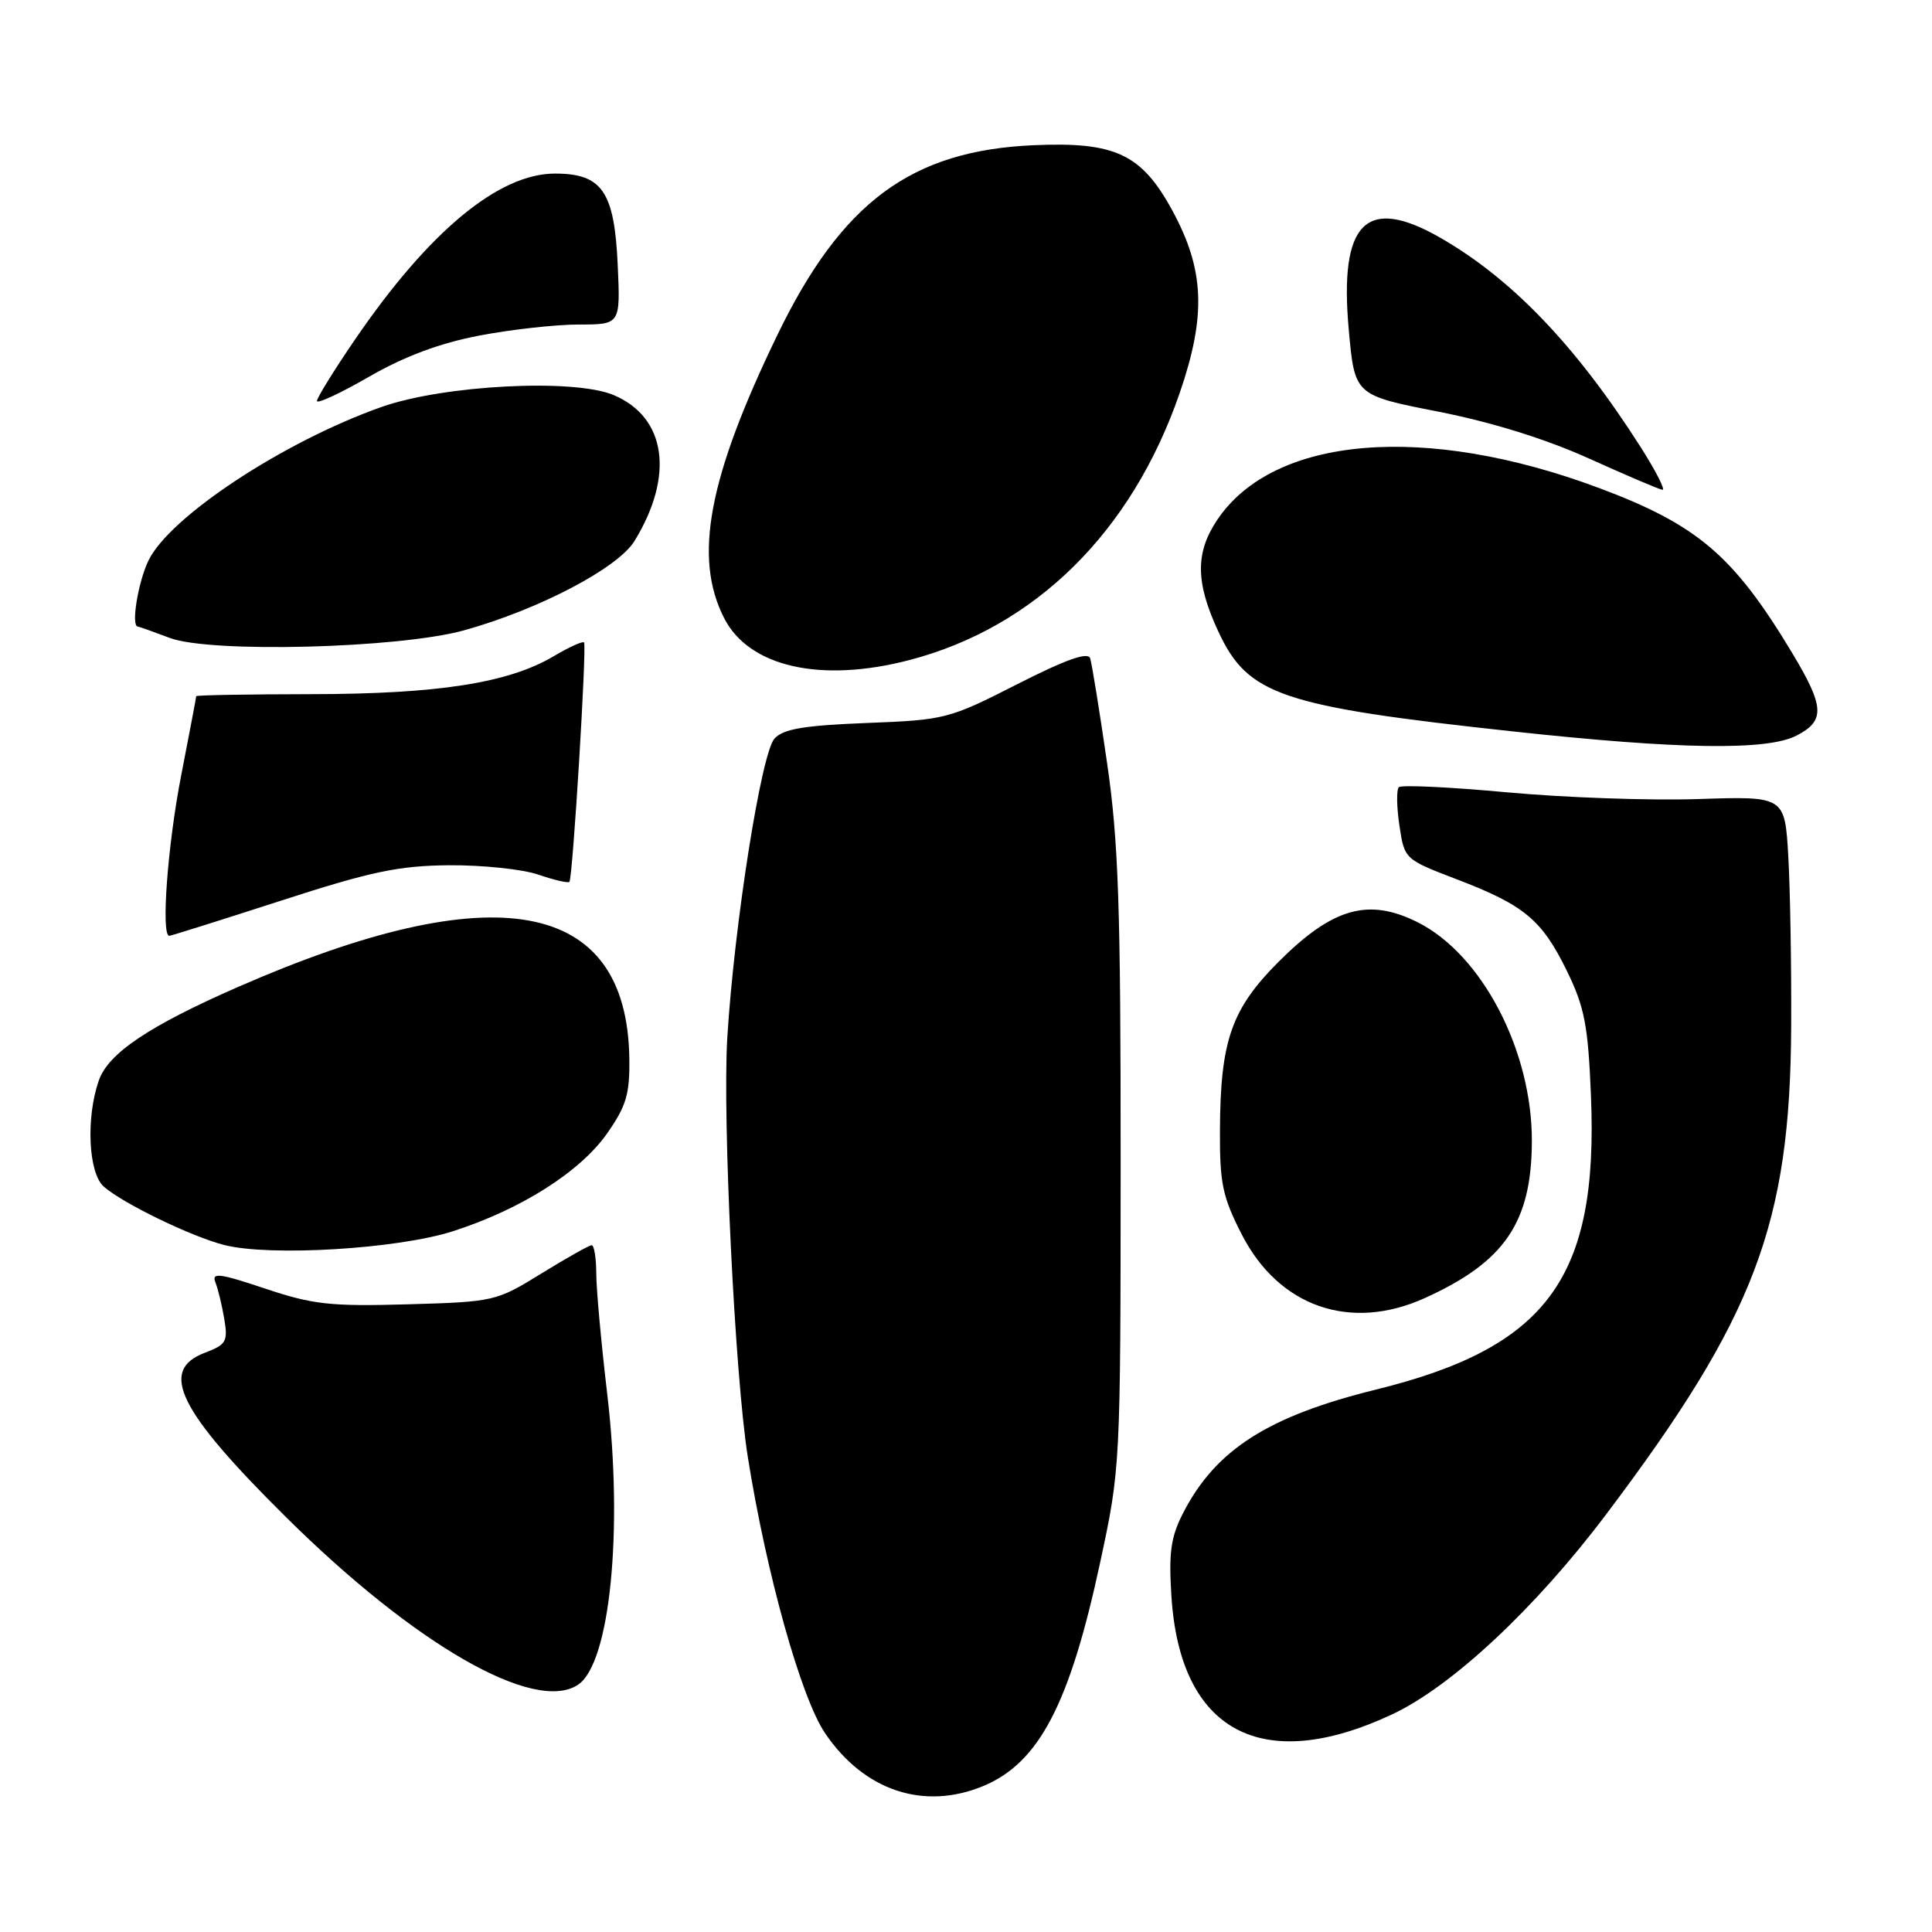 <?xml version="1.0" encoding="UTF-8" standalone="no"?>
<!DOCTYPE svg PUBLIC "-//W3C//DTD SVG 1.1//EN" "http://www.w3.org/Graphics/SVG/1.1/DTD/svg11.dtd" >
<svg xmlns="http://www.w3.org/2000/svg" xmlns:xlink="http://www.w3.org/1999/xlink" version="1.1" viewBox="0 0 256 256">
 <g >
 <path fill="currentColor"
d=" M 130.33 236.64 C 137.68 233.56 141.74 225.80 145.76 207.11 C 148.46 194.57 148.48 194.27 148.49 154.00 C 148.50 120.05 148.21 111.48 146.68 101.00 C 145.68 94.12 144.68 87.93 144.45 87.23 C 144.17 86.34 141.22 87.39 134.77 90.67 C 125.74 95.27 125.23 95.40 114.81 95.80 C 106.50 96.13 103.78 96.59 102.62 97.87 C 100.87 99.80 97.29 122.52 96.37 137.50 C 95.72 148.20 97.38 182.28 99.08 193.00 C 101.54 208.52 106.15 225.00 109.34 229.68 C 114.52 237.31 122.45 239.93 130.33 236.64 Z  M 184.45 227.17 C 192.35 223.47 203.41 213.15 212.81 200.68 C 232.55 174.49 237.22 162.18 237.34 136.00 C 237.38 128.03 237.21 117.90 236.96 113.50 C 236.50 105.50 236.50 105.50 225.00 105.88 C 218.68 106.09 207.30 105.69 199.72 104.99 C 192.15 104.29 185.68 103.98 185.35 104.31 C 185.03 104.64 185.06 106.92 185.43 109.39 C 186.10 113.85 186.12 113.87 193.00 116.50 C 201.97 119.93 204.30 121.86 207.62 128.65 C 209.96 133.44 210.43 135.85 210.81 145.19 C 211.81 169.30 205.08 178.51 182.35 184.12 C 168.04 187.65 161.10 192.08 156.79 200.44 C 155.13 203.66 154.85 205.70 155.22 211.54 C 156.37 229.44 167.21 235.24 184.45 227.17 Z  M 76.60 223.23 C 80.83 220.41 82.59 202.83 80.47 184.79 C 79.67 178.03 79.01 170.81 79.01 168.75 C 79.00 166.69 78.73 165.00 78.40 165.00 C 78.07 165.00 75.07 166.69 71.73 168.75 C 65.75 172.44 65.48 172.50 54.00 172.83 C 43.77 173.12 41.44 172.86 35.12 170.74 C 29.09 168.72 28.01 168.58 28.54 169.91 C 28.89 170.79 29.42 172.98 29.72 174.79 C 30.22 177.76 29.97 178.18 27.14 179.25 C 21.00 181.57 23.64 186.91 37.89 201.02 C 54.97 217.95 70.86 227.07 76.60 223.23 Z  M 188.82 171.99 C 199.38 167.20 202.94 161.98 202.98 151.23 C 203.02 139.21 196.36 126.45 187.82 122.19 C 181.31 118.94 176.58 120.29 169.43 127.43 C 163.18 133.69 161.71 137.88 161.65 149.67 C 161.61 156.80 161.98 158.57 164.55 163.59 C 169.47 173.18 178.96 176.47 188.82 171.99 Z  M 60.00 163.15 C 69.03 160.25 76.87 155.28 80.45 150.18 C 83.00 146.53 83.46 144.97 83.39 140.18 C 83.04 119.08 65.55 115.90 31.58 130.76 C 19.74 135.94 14.35 139.56 13.09 143.18 C 11.37 148.11 11.71 155.44 13.75 157.23 C 16.30 159.47 25.40 163.88 29.75 164.98 C 35.85 166.51 52.65 165.50 60.00 163.15 Z  M 37.18 119.36 C 49.14 115.48 52.82 114.71 59.50 114.65 C 63.90 114.62 69.22 115.17 71.32 115.89 C 73.42 116.61 75.28 117.04 75.45 116.85 C 75.89 116.37 77.77 85.59 77.39 85.13 C 77.22 84.92 75.39 85.75 73.32 86.98 C 67.33 90.51 58.00 91.96 41.25 91.98 C 32.86 91.99 26.00 92.11 26.00 92.25 C 26.00 92.39 25.10 97.13 24.00 102.79 C 22.20 112.02 21.32 124.00 22.43 124.00 C 22.66 124.00 29.30 121.91 37.18 119.36 Z  M 238.05 97.47 C 241.87 95.50 241.77 93.66 237.44 86.47 C 229.70 73.61 224.93 69.55 211.90 64.67 C 188.87 56.06 168.76 57.73 161.28 68.90 C 158.37 73.24 158.41 77.19 161.44 83.69 C 165.36 92.11 169.71 93.59 200.50 96.92 C 222.52 99.31 234.17 99.48 238.05 97.47 Z  M 120.47 87.47 C 137.17 83.12 149.97 70.48 156.31 52.09 C 159.86 41.79 159.61 35.73 155.32 27.86 C 151.26 20.41 147.77 18.77 137.00 19.24 C 120.76 19.94 111.53 26.77 103.00 44.40 C 93.85 63.30 91.86 73.89 95.95 81.90 C 99.25 88.37 108.73 90.52 120.47 87.47 Z  M 61.50 83.52 C 71.41 80.76 81.85 75.29 84.07 71.69 C 89.39 63.02 88.28 55.27 81.29 52.34 C 76.02 50.13 58.80 51.02 50.57 53.92 C 37.55 58.52 22.41 68.51 19.65 74.32 C 18.28 77.21 17.35 82.96 18.25 83.02 C 18.39 83.02 20.30 83.71 22.50 84.53 C 27.89 86.56 52.89 85.91 61.50 83.52 Z  M 217.40 59.25 C 208.84 45.82 200.33 36.93 190.79 31.47 C 180.99 25.87 177.43 29.48 178.72 43.70 C 179.50 52.37 179.50 52.37 190.56 54.54 C 197.66 55.94 204.81 58.16 210.56 60.76 C 215.48 62.98 219.85 64.85 220.28 64.90 C 220.71 64.96 219.41 62.41 217.40 59.25 Z  M 63.49 44.47 C 67.72 43.66 73.66 43.00 76.69 43.00 C 82.21 43.00 82.21 43.00 81.85 35.10 C 81.41 25.37 79.78 23.00 73.54 23.00 C 66.08 23.00 56.86 30.64 47.08 44.93 C 44.29 49.01 42.00 52.70 42.00 53.13 C 42.00 53.55 45.11 52.11 48.90 49.92 C 53.59 47.22 58.26 45.47 63.49 44.47 Z "/>
</g>
</svg>